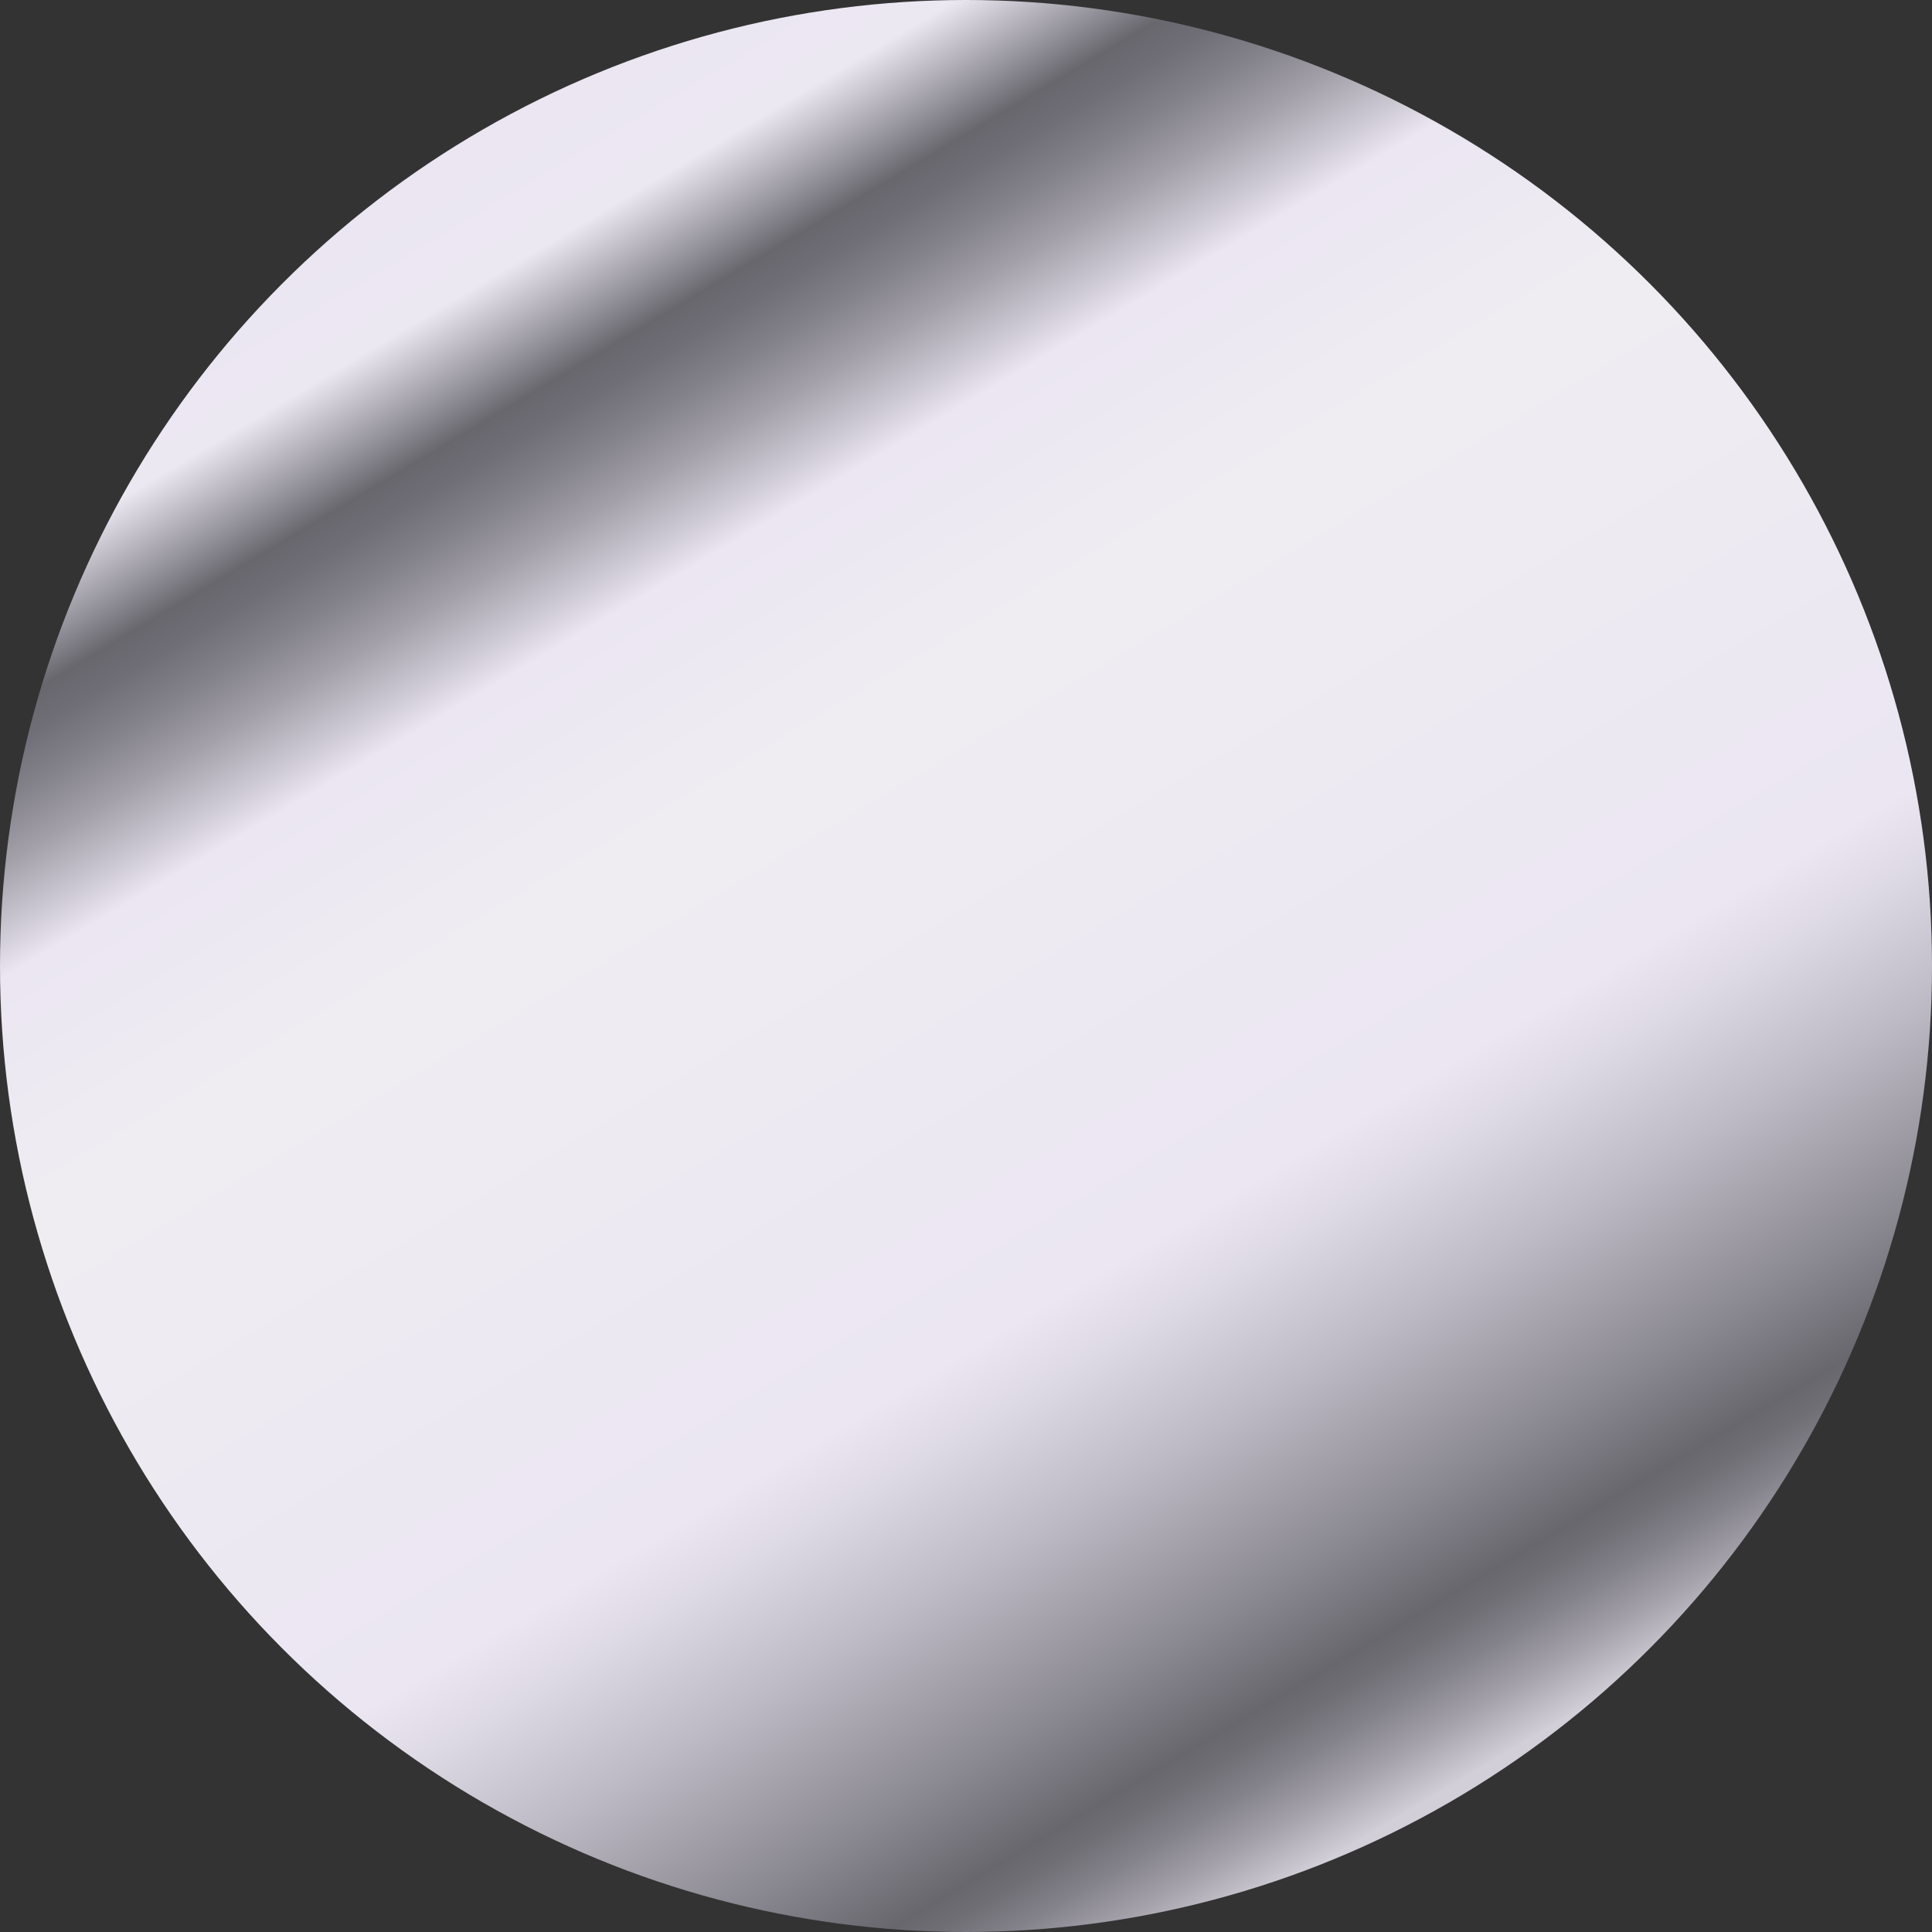 <svg xmlns="http://www.w3.org/2000/svg" xmlns:xlink="http://www.w3.org/1999/xlink" width="200" height="200" viewBox="0 0 200 200">
  <rect x="0" y="0" width="200" height="200" fill="#333333" stroke="none"/>
  <defs>
    <linearGradient id="linear-gradient" x1="0.255" y1="0.074" x2="0.766" y2="0.931" gradientUnits="objectBoundingBox">
      <stop offset="0" stop-color="#ebe6f2"/>
      <stop offset="0.063" stop-color="#ece8f2"/>
      <stop offset="0.125" stop-color="#68676e"/>
      <stop offset="0.142" stop-color="#6f6d75"/>
      <stop offset="0.166" stop-color="#838189"/>
      <stop offset="0.194" stop-color="#a3a0a9"/>
      <stop offset="0.226" stop-color="#d0ccd7"/>
      <stop offset="0.244" stop-color="#ebe6f2"/>
      <stop offset="0.357" stop-color="#efedf2"/>
      <stop offset="0.663" stop-color="#ebe6f2"/>
      <stop offset="0.698" stop-color="#dedae5"/>
      <stop offset="0.762" stop-color="#bebac5"/>
      <stop offset="0.847" stop-color="#8a8890"/>
      <stop offset="0.898" stop-color="#68676e"/>
      <stop offset="0.911" stop-color="#6f6e75"/>
      <stop offset="0.931" stop-color="#838189"/>
      <stop offset="0.955" stop-color="#a4a1aa"/>
      <stop offset="0.982" stop-color="#d1cdd7"/>
      <stop offset="0.982" stop-color="#d3cfd9"/>
      <stop offset="1" stop-color="#d3cfd9"/>
    </linearGradient>
  </defs>
  <circle id="Ellipse_398" data-name="Ellipse 398" cx="100" cy="100" r="100" fill="url(#linear-gradient)"/>
</svg>
